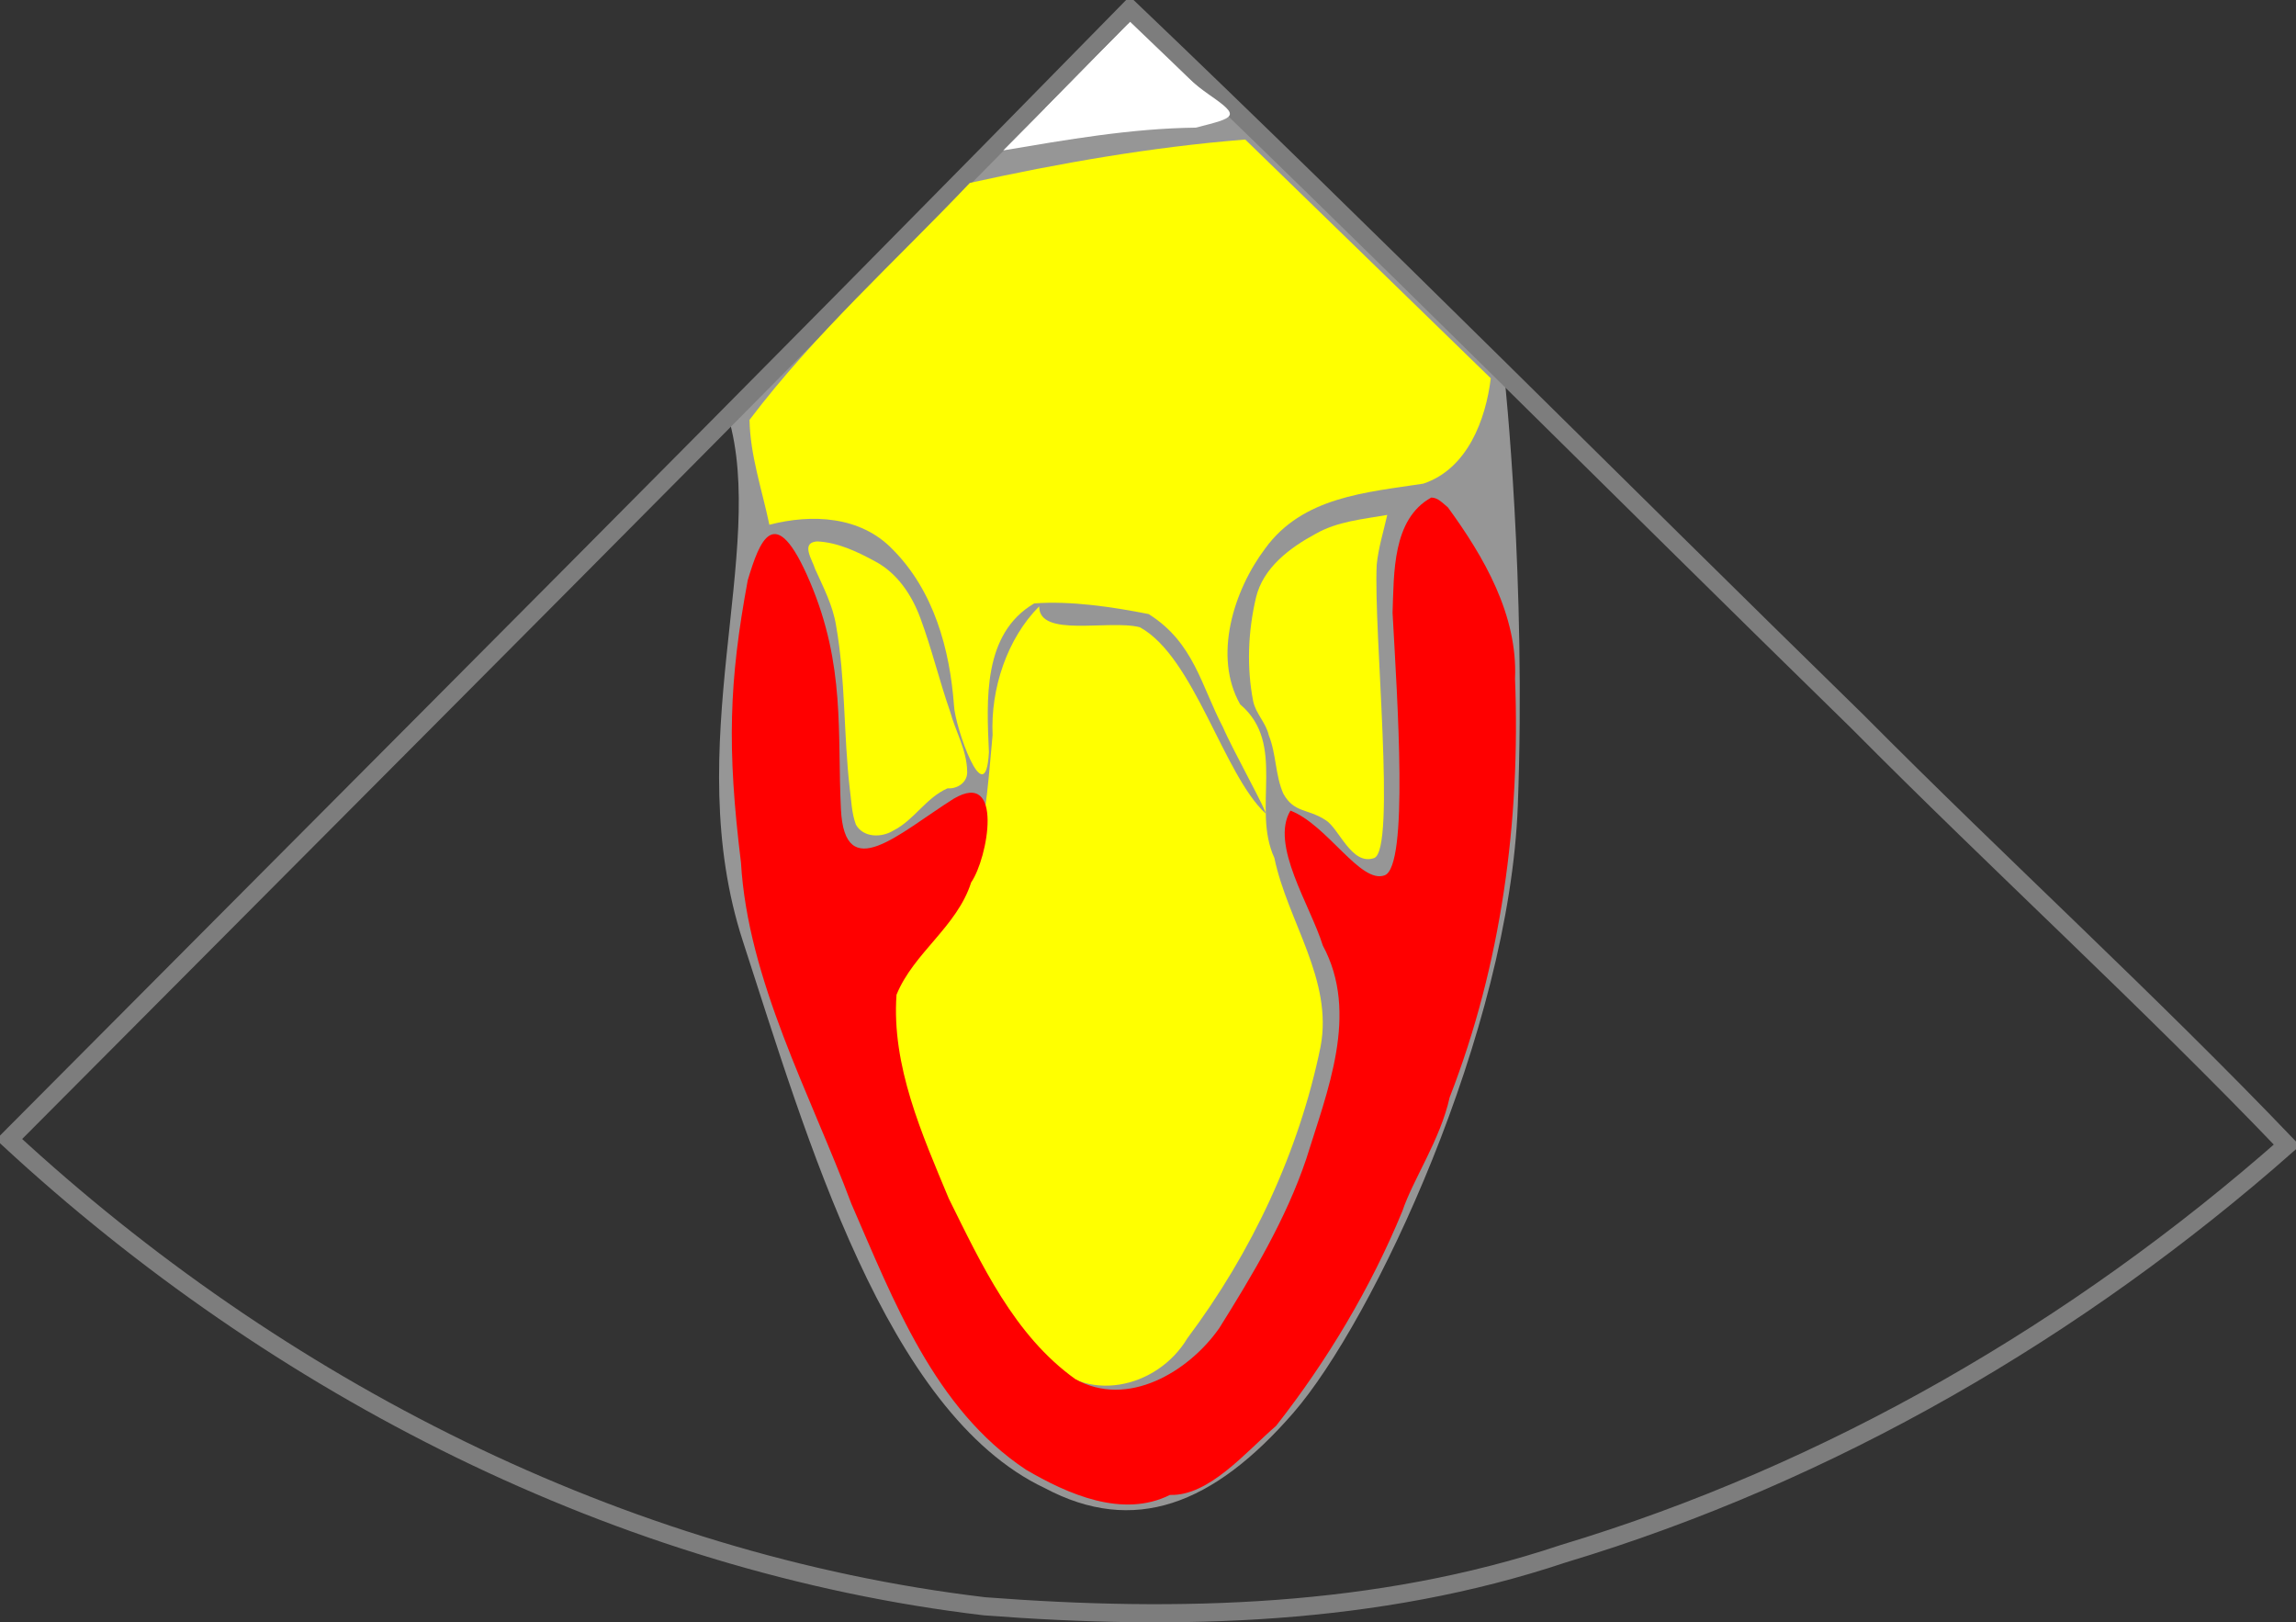<?xml version="1.0" encoding="UTF-8" standalone="no"?>
<!-- Created with Inkscape (http://www.inkscape.org/) -->

<svg
   xmlns:dc="http://purl.org/dc/elements/1.1/"
   xmlns:cc="http://creativecommons.org/ns#"
   xmlns:rdf="http://www.w3.org/1999/02/22-rdf-syntax-ns#"
   xmlns:svg="http://www.w3.org/2000/svg"
   xmlns="http://www.w3.org/2000/svg"
   xmlns:sodipodi="http://sodipodi.sourceforge.net/DTD/sodipodi-0.dtd"
   xmlns:inkscape="http://www.inkscape.org/namespaces/inkscape"
   width="379.719"
   height="268.288"
   id="svg3288"
   version="1.1"
   inkscape:version="0.48.4 r9939"
   sodipodi:docname="ME2C.svg">
  <rect width="100%" height="100%" fill="#333333" stroke="none"/>
  <defs
     id="defs3290" />
  <sodipodi:namedview
     id="base"
     pagecolor="#ffffff"
     bordercolor="#666666"
     borderopacity="1.0"
     inkscape:pageopacity="0.0"
     inkscape:pageshadow="2"
     inkscape:zoom="0.96"
     inkscape:cx="136.01857"
     inkscape:cy="189.95007"
     inkscape:document-units="px"
     inkscape:current-layer="layer1"
     showgrid="true"
     inkscape:snap-bbox="true"
     inkscape:bbox-nodes="true"
     inkscape:bbox-paths="true"
     inkscape:snap-bbox-edge-midpoints="true"
     inkscape:snap-bbox-midpoints="true"
     fit-margin-top="0"
     fit-margin-left="0"
     fit-margin-right="0"
     fit-margin-bottom="0"
     inkscape:window-width="1231"
     inkscape:window-height="776"
     inkscape:window-x="49"
     inkscape:window-y="24"
     inkscape:window-maximized="1"
     inkscape:snap-global="false">
    <inkscape:grid
       type="xygrid"
       id="grid3345"
       empspacing="5"
       visible="true"
       enabled="true"
       snapvisiblegridlinesonly="true"
       originx="-110.141px"
       originy="-351.712px" />
  </sodipodi:namedview>
  <g
     inkscape:label="Layer 1"
     inkscape:groupmode="layer"
     id="layer1"
     transform="translate(-110.141,-432.362)">
    <g
       id="g4303">
      <path
         sodipodi:nodetypes="cczczzcc"
         inkscape:connector-curvature="0"
         id="path5369"
         d="m 297.307,432.952 c 0,0 -44.973,46.932 -66.728,68.33 6.521,22.088 -8.093,54.404 2.427,86.745 10.52,32.341 23.632,77.985 49.904,90.416 14.786,7.858 27.883,2.796 41.117,-12.424 13.234,-15.221 35.726,-63.11 37.132,-100.379 1.406,-37.269 -2.166,-70.593 -2.166,-70.593 z"
         style="font-size:medium;font-style:normal;font-variant:normal;font-weight:normal;font-stretch:normal;text-indent:0;text-align:start;text-decoration:none;line-height:normal;letter-spacing:normal;word-spacing:normal;text-transform:none;direction:ltr;block-progression:tb;writing-mode:lr-tb;text-anchor:start;baseline-shift:baseline;color:#000000;fill:#969696;fill-opacity:1;stroke:none;stroke-width:2;marker:none;visibility:visible;display:inline;overflow:visible;enable-background:accumulate;font-family:Sans;-inkscape-font-specification:Sans" />
      <path
         inkscape:connector-curvature="0"
         id="path5351"
         d="m 297.921,435.009 7.824,7.707 c 2.248,2.205 4.251,4.26 5.618,5.791 0.683,0.765 1.19,1.419 1.518,1.861 0.032,0.043 0.035,0.054 0.063,0.093 -0.383,0.003 -0.917,0.005 -1.563,-0.048 -1.292,-0.104 -3.006,-0.322 -4.819,-0.61 -3.74,-0.594 -10.891,-0.688 -16.034,-0.223 l -7.9,0.731 7.306,-7.32 0.031,-0.032 7.956,-7.951 z"
         style="font-size:medium;font-style:normal;font-variant:normal;font-weight:normal;font-stretch:normal;text-indent:0;text-align:start;text-decoration:none;line-height:normal;letter-spacing:normal;word-spacing:normal;text-transform:none;direction:ltr;block-progression:tb;writing-mode:lr-tb;text-anchor:start;baseline-shift:baseline;color:#000000;fill:#ffffff;fill-opacity:1;stroke:none;stroke-width:1;marker:none;visibility:visible;display:inline;overflow:visible;enable-background:accumulate;font-family:Sans;-inkscape-font-specification:Sans" />
      <path
         style="font-size:medium;font-style:normal;font-variant:normal;font-weight:normal;font-stretch:normal;text-indent:0;text-align:start;text-decoration:none;line-height:normal;letter-spacing:normal;word-spacing:normal;text-transform:none;direction:ltr;block-progression:tb;writing-mode:lr-tb;text-anchor:start;baseline-shift:baseline;color:#000000;fill:none;stroke:#7d7d7d;stroke-width:3;stroke-miterlimit:4;stroke-opacity:1;stroke-dasharray:none;marker:none;visibility:visible;display:inline;overflow:visible;enable-background:accumulate;font-family:Sans;-inkscape-font-specification:Sans"
         d="M 297.014,433.862 C 235.619,496.556 173.528,558.563 111.641,620.769 c 44.321,40.992 101.043,70.079 161.315,77.227 32.103,2.452 64.902,1.619 95.704,-8.686 44.246,-13.309 85.192,-37.139 119.7,-67.575 C 465.46,597.819 440.759,575.3 417.364,551.727 377.192,512.497 337.617,472.647 297.014,433.862 z"
         id="path5037-7"
         inkscape:connector-curvature="0" />
      <path
         sodipodi:nodetypes="ccccc"
         inkscape:connector-curvature="0"
         id="path5007-9"
         d="m 296.693,436.36 c -6.906,6.928 -13.72,13.946 -20.625,20.875 10.537,-1.774 21.122,-3.639 31.837,-3.764 6.633,-1.693 7.456,-1.821 2.235,-5.429 -4.874,-3.424 -8.943,-7.816 -13.447,-11.682 z"
         style="font-size:medium;font-style:normal;font-variant:normal;font-weight:normal;font-stretch:normal;text-indent:0;text-align:start;text-decoration:none;line-height:normal;letter-spacing:normal;word-spacing:normal;text-transform:none;direction:ltr;block-progression:tb;writing-mode:lr-tb;text-anchor:start;baseline-shift:baseline;color:#000000;fill:#ffffff;fill-opacity:1;stroke:none;stroke-width:1;marker:none;visibility:visible;display:inline;overflow:visible;enable-background:accumulate;font-family:Sans;-inkscape-font-specification:Sans" />
      <path
         style="font-size:medium;font-style:normal;font-variant:normal;font-weight:normal;font-stretch:normal;text-indent:0;text-align:start;text-decoration:none;line-height:normal;letter-spacing:normal;word-spacing:normal;text-transform:none;direction:ltr;block-progression:tb;writing-mode:lr-tb;text-anchor:start;baseline-shift:baseline;color:#000000;fill:#ffff00;fill-opacity:1;stroke:none;stroke-width:1;stroke-opacity:1;marker:none;visibility:visible;display:inline;overflow:visible;enable-background:accumulate;font-family:Sans;-inkscape-font-specification:Sans"
         d="m 315.881,455.454 c -15.259,1.223 -30.475,3.88 -45.344,7.156 -12.268,12.937 -25.668,24.944 -36.438,39.188 0.1,5.865 2.084,11.597 3.281,17.344 6.991,-1.811 15.043,-1.472 20.375,4.062 6.817,6.837 9.473,16.488 10.161,25.843 0.124,3.411 5.232,18.104 5.776,7.688 -0.375,-8.555 -1.066,-19.566 7.489,-24.585 6.06,-0.455 13.02,0.586 18.923,1.761 7.496,4.698 8.701,11.89 12.289,18.702 1.518,3.574 7.566,14.434 7.021,14.251 -6.978,-6.513 -11.769,-25.855 -20.758,-30.773 -5.152,-1.317 -16.695,1.804 -16.652,-3.451 -5.253,5.26 -8.066,13.565 -7.705,21.282 -1.177,12.404 -1.647,26.646 -11.545,35.624 -7.555,5.705 -4.883,16.211 -3.051,24.054 4.727,15.624 11.8,31.114 23.148,43.056 6.581,8.08 18.66,5.387 23.658,-2.979 10.644,-14.206 18.471,-30.811 22.032,-48.231 2.095,-11.076 -5.466,-20.725 -7.641,-31.21 -3.81,-8.243 2.103,-18.816 -5.656,-25.389 -4.517,-7.954 -1.079,-18.852 4.137,-25.78 6.221,-8.57 16.718,-9.267 26.138,-10.719 7.337,-2.437 10.345,-10.64 11.172,-17.427 -13.543,-13.143 -27.045,-26.332 -40.593,-39.469 l -0.219,0 z"
         id="path4983-8"
         inkscape:connector-curvature="0"
         sodipodi:nodetypes="ccccccccccccccccccccccccccc" />
      <path
         style="font-size:medium;font-style:normal;font-variant:normal;font-weight:normal;font-stretch:normal;text-indent:0;text-align:start;text-decoration:none;line-height:normal;letter-spacing:normal;word-spacing:normal;text-transform:none;direction:ltr;block-progression:tb;writing-mode:lr-tb;text-anchor:start;baseline-shift:baseline;color:#000000;fill:#ff0000;fill-opacity:1;stroke:none;stroke-width:1;stroke-opacity:1;marker:none;visibility:visible;display:inline;overflow:visible;enable-background:accumulate;font-family:Sans;-inkscape-font-specification:Sans"
         d="m 346.85,514.642 c -6.482,3.575 -6.157,12.55 -6.403,19.052 0.787,14.445 2.69,41.934 -1.308,43.421 -3.998,1.487 -9.477,-8.357 -15.58,-10.7 -3.406,5.644 3.279,15.628 5.349,22.303 6.081,11.254 0.715,24.141 -2.744,35.323 -3.365,9.968 -8.833,19.087 -14.378,27.956 -5.065,7.239 -15.192,13.298 -23.811,8.427 -10.103,-7.221 -15.557,-19.035 -20.93,-29.872 -4.427,-10.638 -9.473,-21.928 -8.636,-33.688 2.832,-6.949 9.995,-11.216 12.345,-18.578 2.766,-3.987 5.456,-18.772 -2.904,-13.83 -9.094,5.748 -18.016,14.333 -18.635,1.715 -0.619,-12.619 0.769,-23.711 -5.108,-37.558 -5.877,-13.847 -8.386,-6.655 -10.303,-0.294 -3.104,16.756 -3.453,27.699 -1.121,46.679 1.145,19.548 11.515,38.378 18.26,56.436 6.967,15.966 13.723,33.906 28.859,43.964 6.918,4.056 15.994,8.09 23.829,4.183 6.457,0.234 12.572,-7.129 17.546,-11.416 8.491,-10.808 15.652,-22.811 20.892,-35.521 1.748,-5.231 6.261,-11.779 7.818,-18.801 8.554,-21.99 11.729,-45.74 10.813,-69.246 0.451,-10.525 -5.12,-20.12 -11.1,-28.328 -0.815,-0.642 -1.615,-1.618 -2.75,-1.625 z"
         id="path4941-6"
         inkscape:connector-curvature="0"
         sodipodi:nodetypes="cczccccccccczzccccccccccc" />
      <path
         style="font-size:medium;font-style:normal;font-variant:normal;font-weight:normal;font-stretch:normal;text-indent:0;text-align:start;text-decoration:none;line-height:normal;letter-spacing:normal;word-spacing:normal;text-transform:none;direction:ltr;block-progression:tb;writing-mode:lr-tb;text-anchor:start;baseline-shift:baseline;color:#000000;fill:#ffff00;fill-opacity:1;stroke:none;stroke-width:1;stroke-opacity:1;marker:none;visibility:visible;display:inline;overflow:visible;enable-background:accumulate;font-family:Sans;-inkscape-font-specification:Sans"
         d="m 339.568,517.517 c -4.02,0.708 -8.207,1.053 -11.83,3.117 -4.263,2.299 -8.689,5.585 -9.879,10.55 -1.309,5.584 -1.566,11.49 -0.464,17.131 0.425,2.07 2.115,3.563 2.579,5.639 1.254,3.109 1.059,6.596 2.409,9.661 1.768,3.199 4.031,2.447 6.97,4.357 2.248,1.347 4.299,7.576 8.027,6.295 3.729,-1.281 -0.117,-37.599 0.448,-48.542 0.277,-2.787 1.132,-5.482 1.74,-8.208 z"
         id="path4935-7"
         inkscape:connector-curvature="0"
         sodipodi:nodetypes="ccccccczcc" />
      <path
         style="font-size:medium;font-style:normal;font-variant:normal;font-weight:normal;font-stretch:normal;text-indent:0;text-align:start;text-decoration:none;line-height:normal;letter-spacing:normal;word-spacing:normal;text-transform:none;direction:ltr;block-progression:tb;writing-mode:lr-tb;text-anchor:start;baseline-shift:baseline;color:#000000;fill:#ffff00;fill-opacity:1;stroke:none;stroke-width:1;stroke-opacity:1;marker:none;visibility:visible;display:inline;overflow:visible;enable-background:accumulate;font-family:Sans;-inkscape-font-specification:Sans"
         d="m 245.037,521.923 c -2.449,0.33 -0.51,3.111 -0.114,4.486 1.373,3.056 2.964,6.068 3.493,9.42 1.57,8.854 1.227,17.898 2.246,26.813 0.276,2.035 0.313,4.155 1.031,6.094 1.243,2.184 4.244,2.178 6.18,0.985 3.451,-1.729 5.411,-5.445 8.977,-6.992 1.655,0.134 3.367,-1.034 3.244,-2.83 -0.061,-3.481 -1.919,-6.577 -2.822,-9.871 -1.785,-5.105 -3.036,-10.382 -4.92,-15.451 -1.41,-3.821 -3.817,-7.438 -7.493,-9.385 -2.942,-1.6 -6.117,-3.113 -9.508,-3.293 l -0.314,0.024 -3e-4,-5e-5 z"
         id="path4925-2"
         inkscape:connector-curvature="0" />
    </g>
  </g>
</svg>
